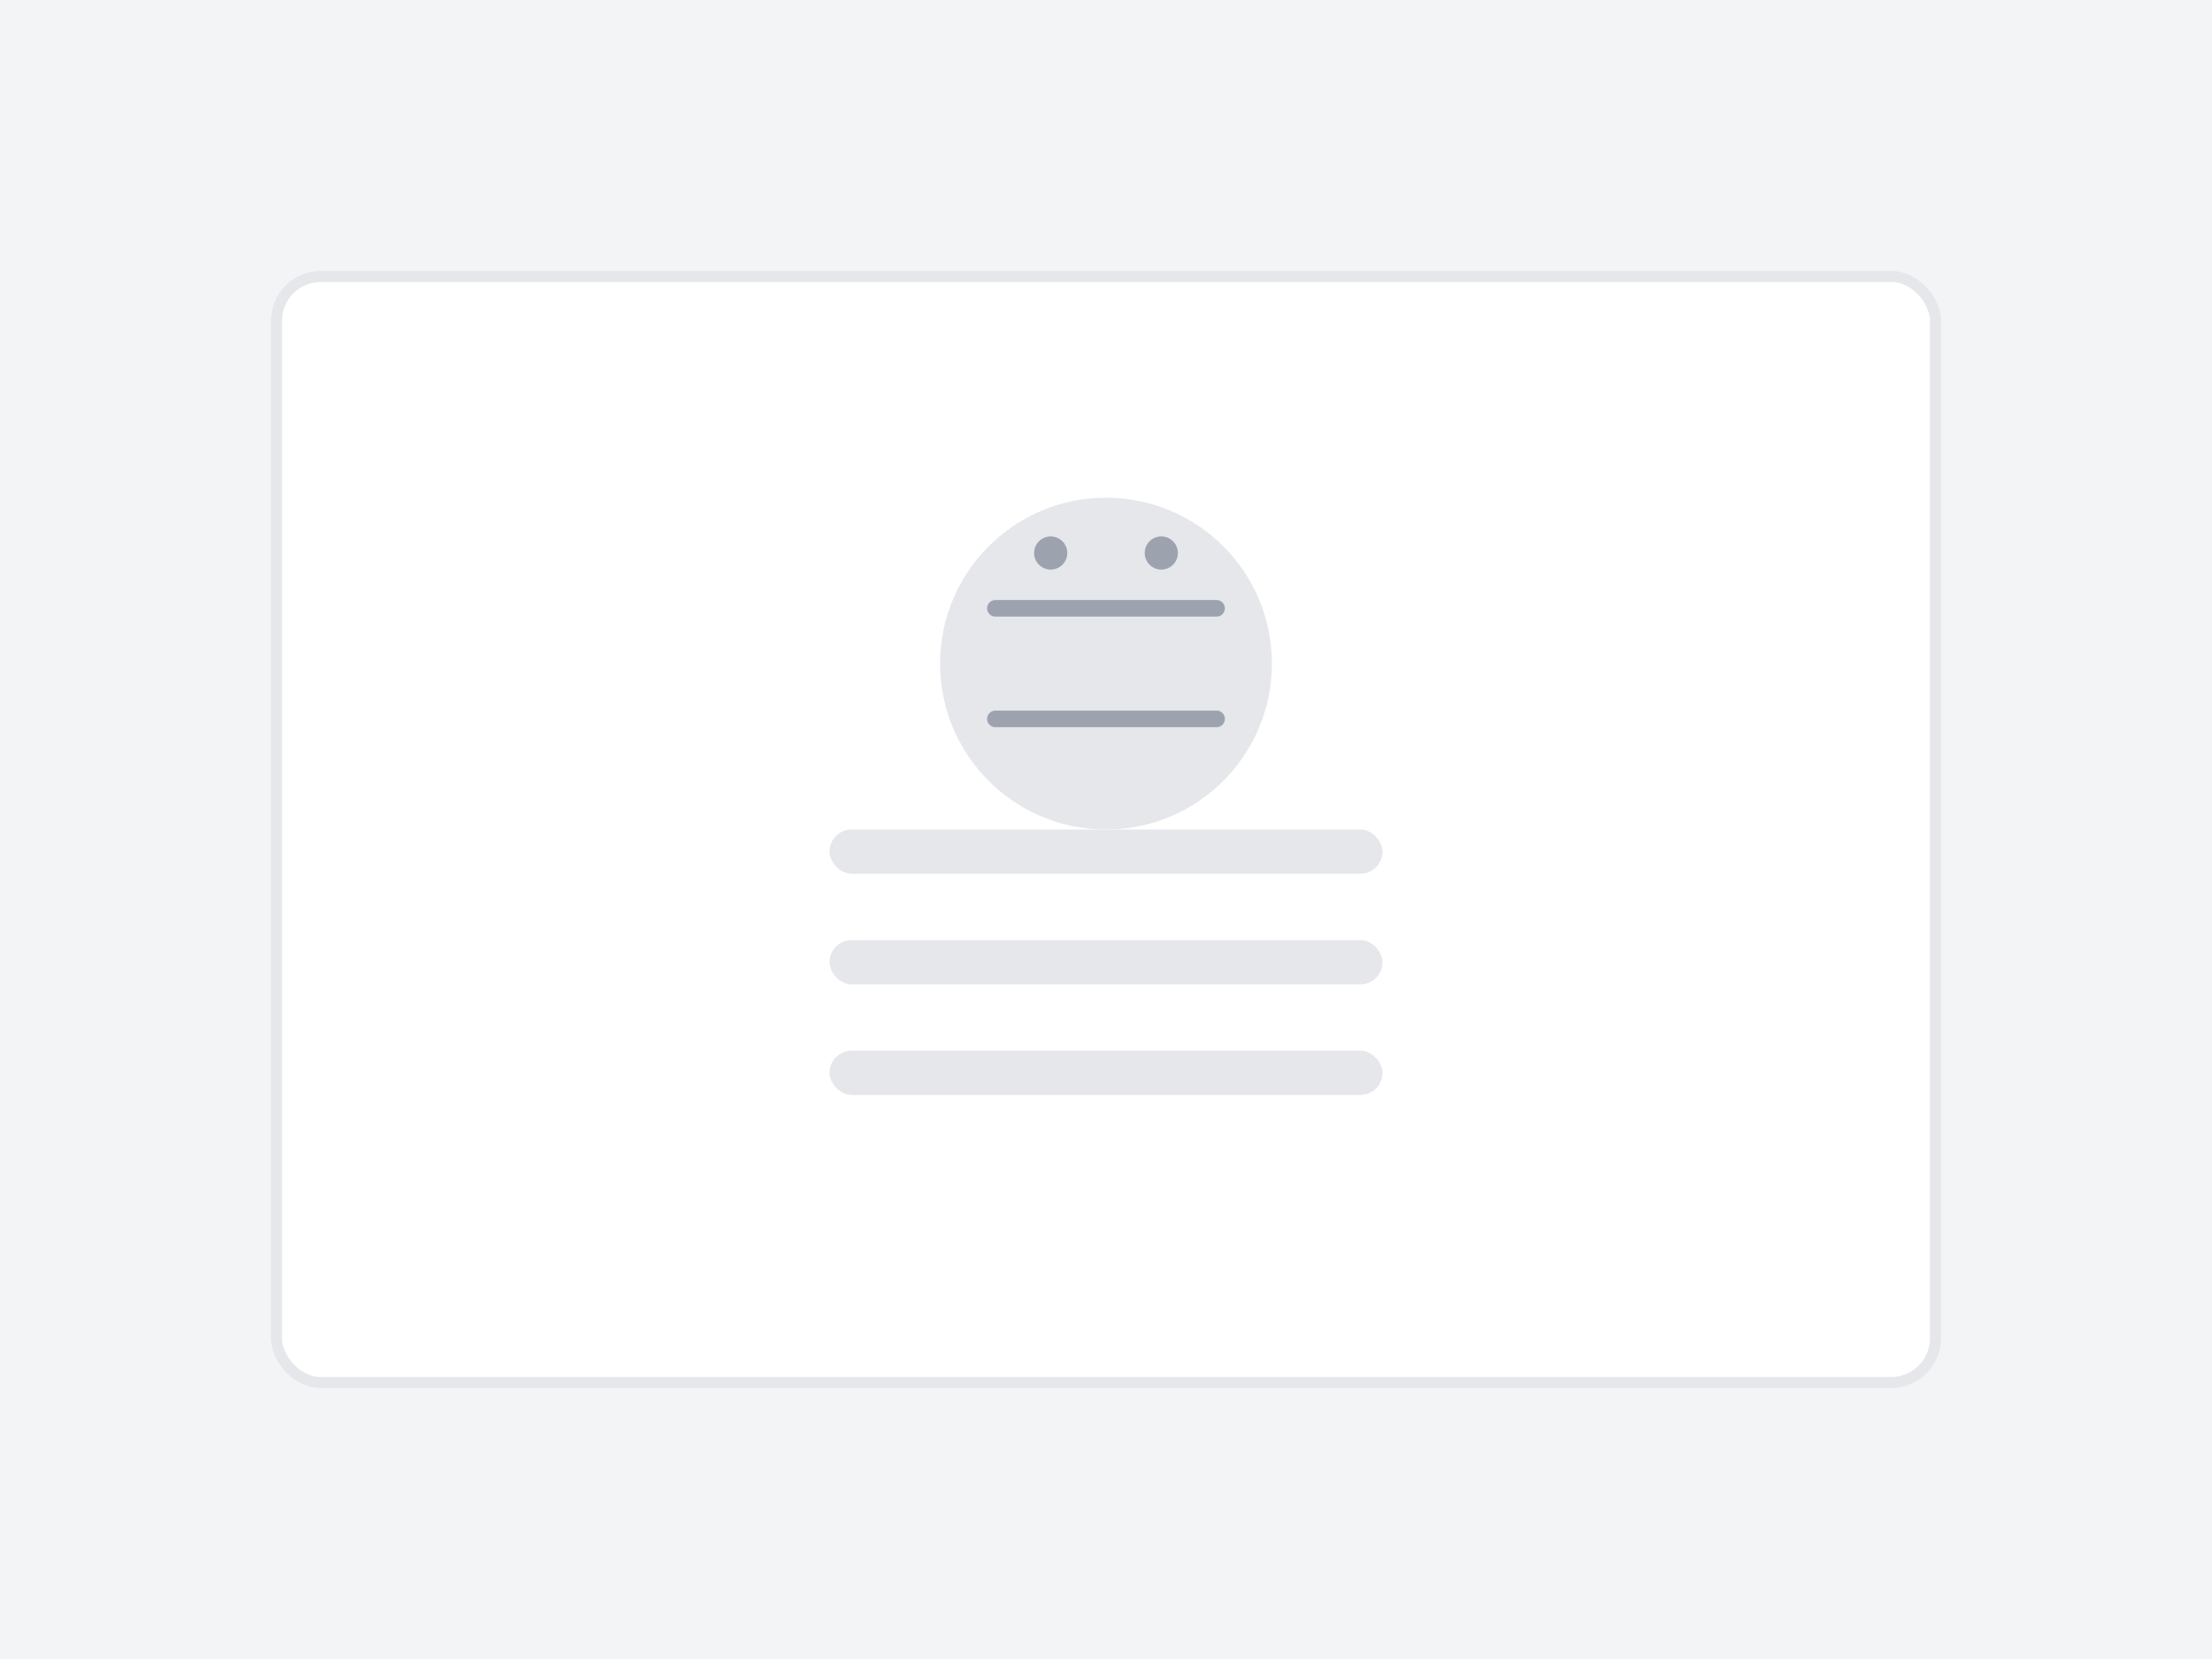 <svg width="400" height="300" viewBox="0 0 400 300" fill="none" xmlns="http://www.w3.org/2000/svg">
  <rect width="400" height="300" fill="#F3F4F6"/>
  <rect x="50" y="50" width="300" height="200" rx="8" fill="white" stroke="#E5E7EB" stroke-width="2"/>
  <circle cx="200" cy="120" r="30" fill="#E5E7EB"/>
  <path d="M180 110 L220 110 M180 130 L220 130" stroke="#9CA3AF" stroke-width="3" stroke-linecap="round"/>
  <circle cx="190" cy="100" r="3" fill="#9CA3AF"/>
  <circle cx="210" cy="100" r="3" fill="#9CA3AF"/>
  <rect x="150" y="150" width="100" height="8" rx="4" fill="#E5E7EB"/>
  <rect x="150" y="170" width="100" height="8" rx="4" fill="#E5E7EB"/>
  <rect x="150" y="190" width="100" height="8" rx="4" fill="#E5E7EB"/>
</svg>